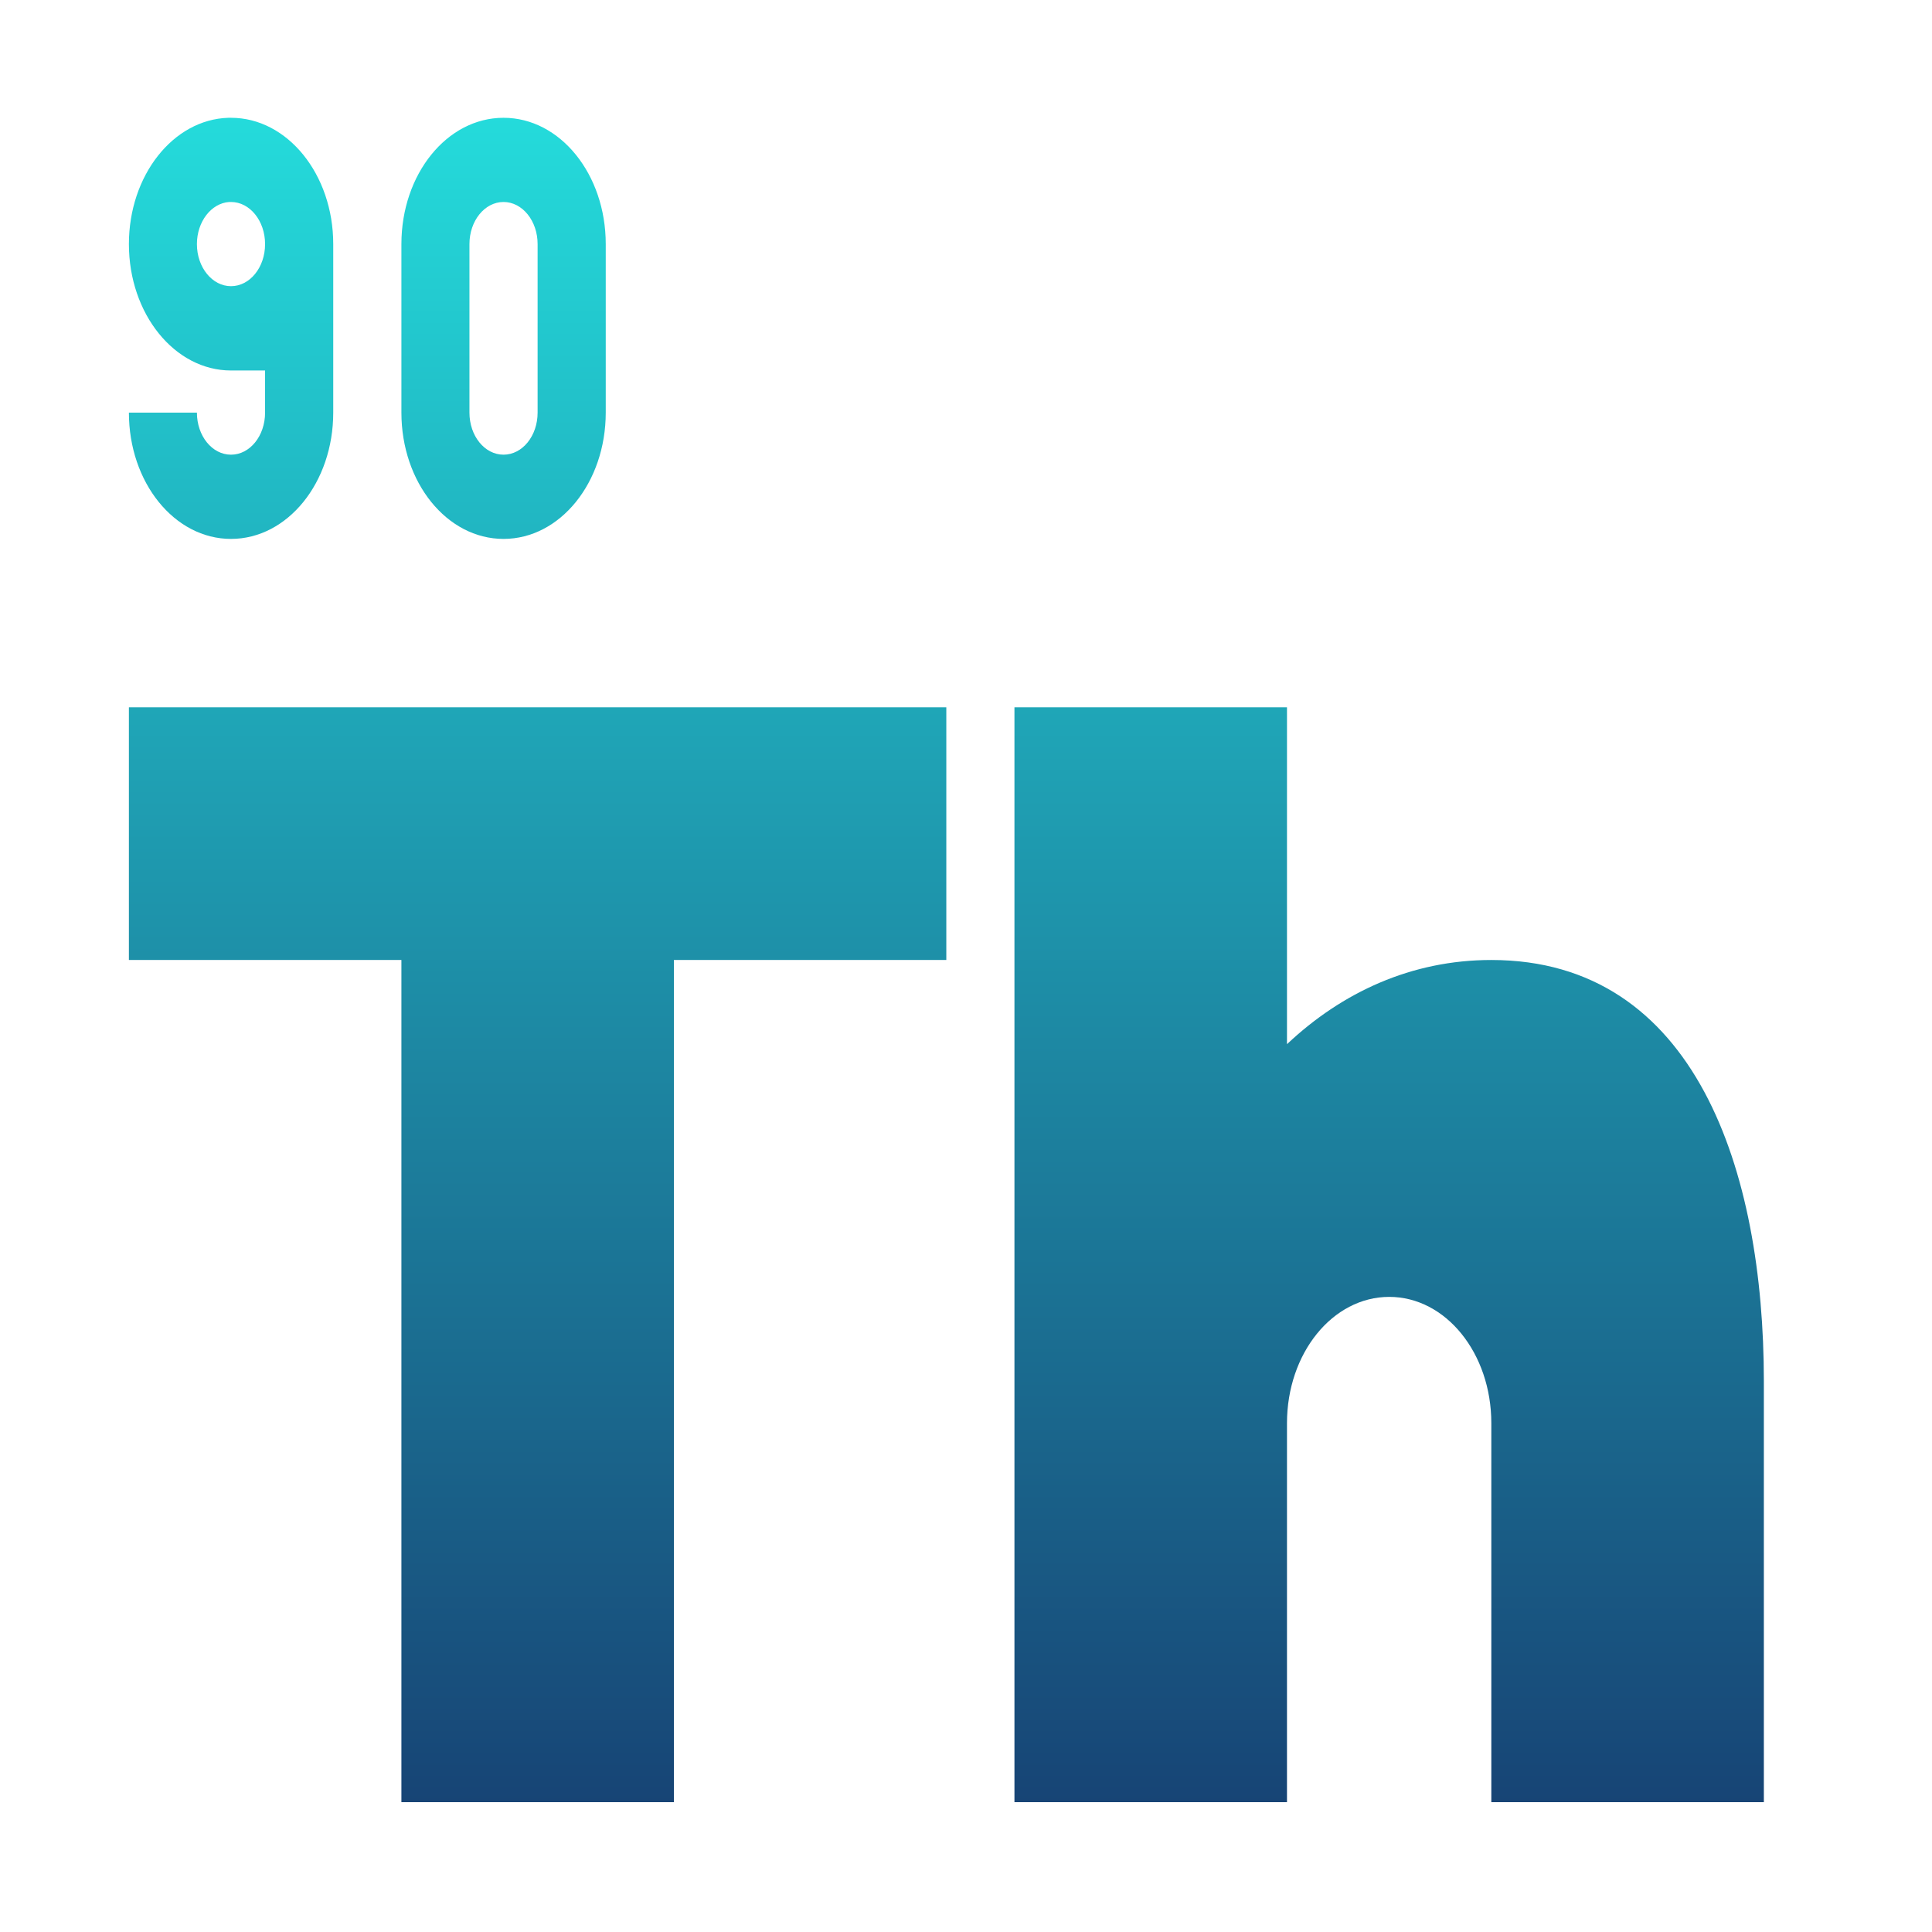 <svg xmlns="http://www.w3.org/2000/svg" xmlns:xlink="http://www.w3.org/1999/xlink" width="64" height="64" viewBox="0 0 64 64" version="1.1"><defs><linearGradient id="linear0" x1="0%" x2="0%" y1="0%" y2="100%"><stop offset="0%" style="stop-color:#24dbdb; stop-opacity:1"/><stop offset="100%" style="stop-color:#174475; stop-opacity:1"/></linearGradient></defs><g id="surface1"><path style=" stroke:none;fill-rule:nonzero;fill:url(#linear0);" d="M 7.566 3.902 C 5.734 3.957 4.27 5.812 4.27 8.086 C 4.27 10.398 5.785 12.273 7.652 12.273 L 8.781 12.273 L 8.781 13.668 C 8.781 14.441 8.277 15.062 7.652 15.062 C 7.027 15.062 6.523 14.441 6.523 13.668 L 4.27 13.668 C 4.27 15.984 5.777 17.852 7.652 17.852 C 9.527 17.852 11.039 15.984 11.039 13.668 L 11.039 8.086 C 11.039 5.777 9.523 3.902 7.652 3.902 C 7.625 3.902 7.594 3.902 7.566 3.902 Z M 16.68 3.902 C 14.805 3.902 13.297 5.77 13.297 8.086 L 13.297 13.668 C 13.297 15.984 14.805 17.852 16.68 17.852 C 18.555 17.852 20.066 15.984 20.066 13.668 L 20.066 8.086 C 20.066 5.77 18.555 3.902 16.68 3.902 Z M 7.594 6.691 C 7.613 6.691 7.633 6.691 7.652 6.691 C 8.277 6.691 8.781 7.316 8.781 8.086 C 8.781 8.859 8.277 9.48 7.652 9.48 C 7.031 9.48 6.523 8.859 6.523 8.086 C 6.523 7.34 7 6.73 7.594 6.691 Z M 16.68 6.691 C 17.305 6.691 17.809 7.316 17.809 8.086 L 17.809 13.668 C 17.809 14.441 17.305 15.062 16.68 15.062 C 16.055 15.062 15.551 14.441 15.551 13.668 L 15.551 8.086 C 15.551 7.316 16.055 6.691 16.68 6.691 Z M 33.605 23.43 L 33.605 59.699 L 42.633 59.699 L 42.633 47.145 C 42.633 44.828 44.145 42.961 46.02 42.961 C 47.895 42.961 49.402 44.828 49.402 47.145 L 49.402 59.699 L 58.43 59.699 L 58.43 45.75 C 58.43 38.793 56.176 31.801 49.402 31.801 C 46.758 31.801 44.457 32.871 42.633 34.59 L 42.633 23.43 Z M 4.27 23.43 L 4.27 31.801 L 13.297 31.801 L 13.297 59.699 L 22.324 59.699 L 22.324 31.801 L 31.348 31.801 L 31.348 23.43 Z M 4.27 23.43 "/></g></svg>

